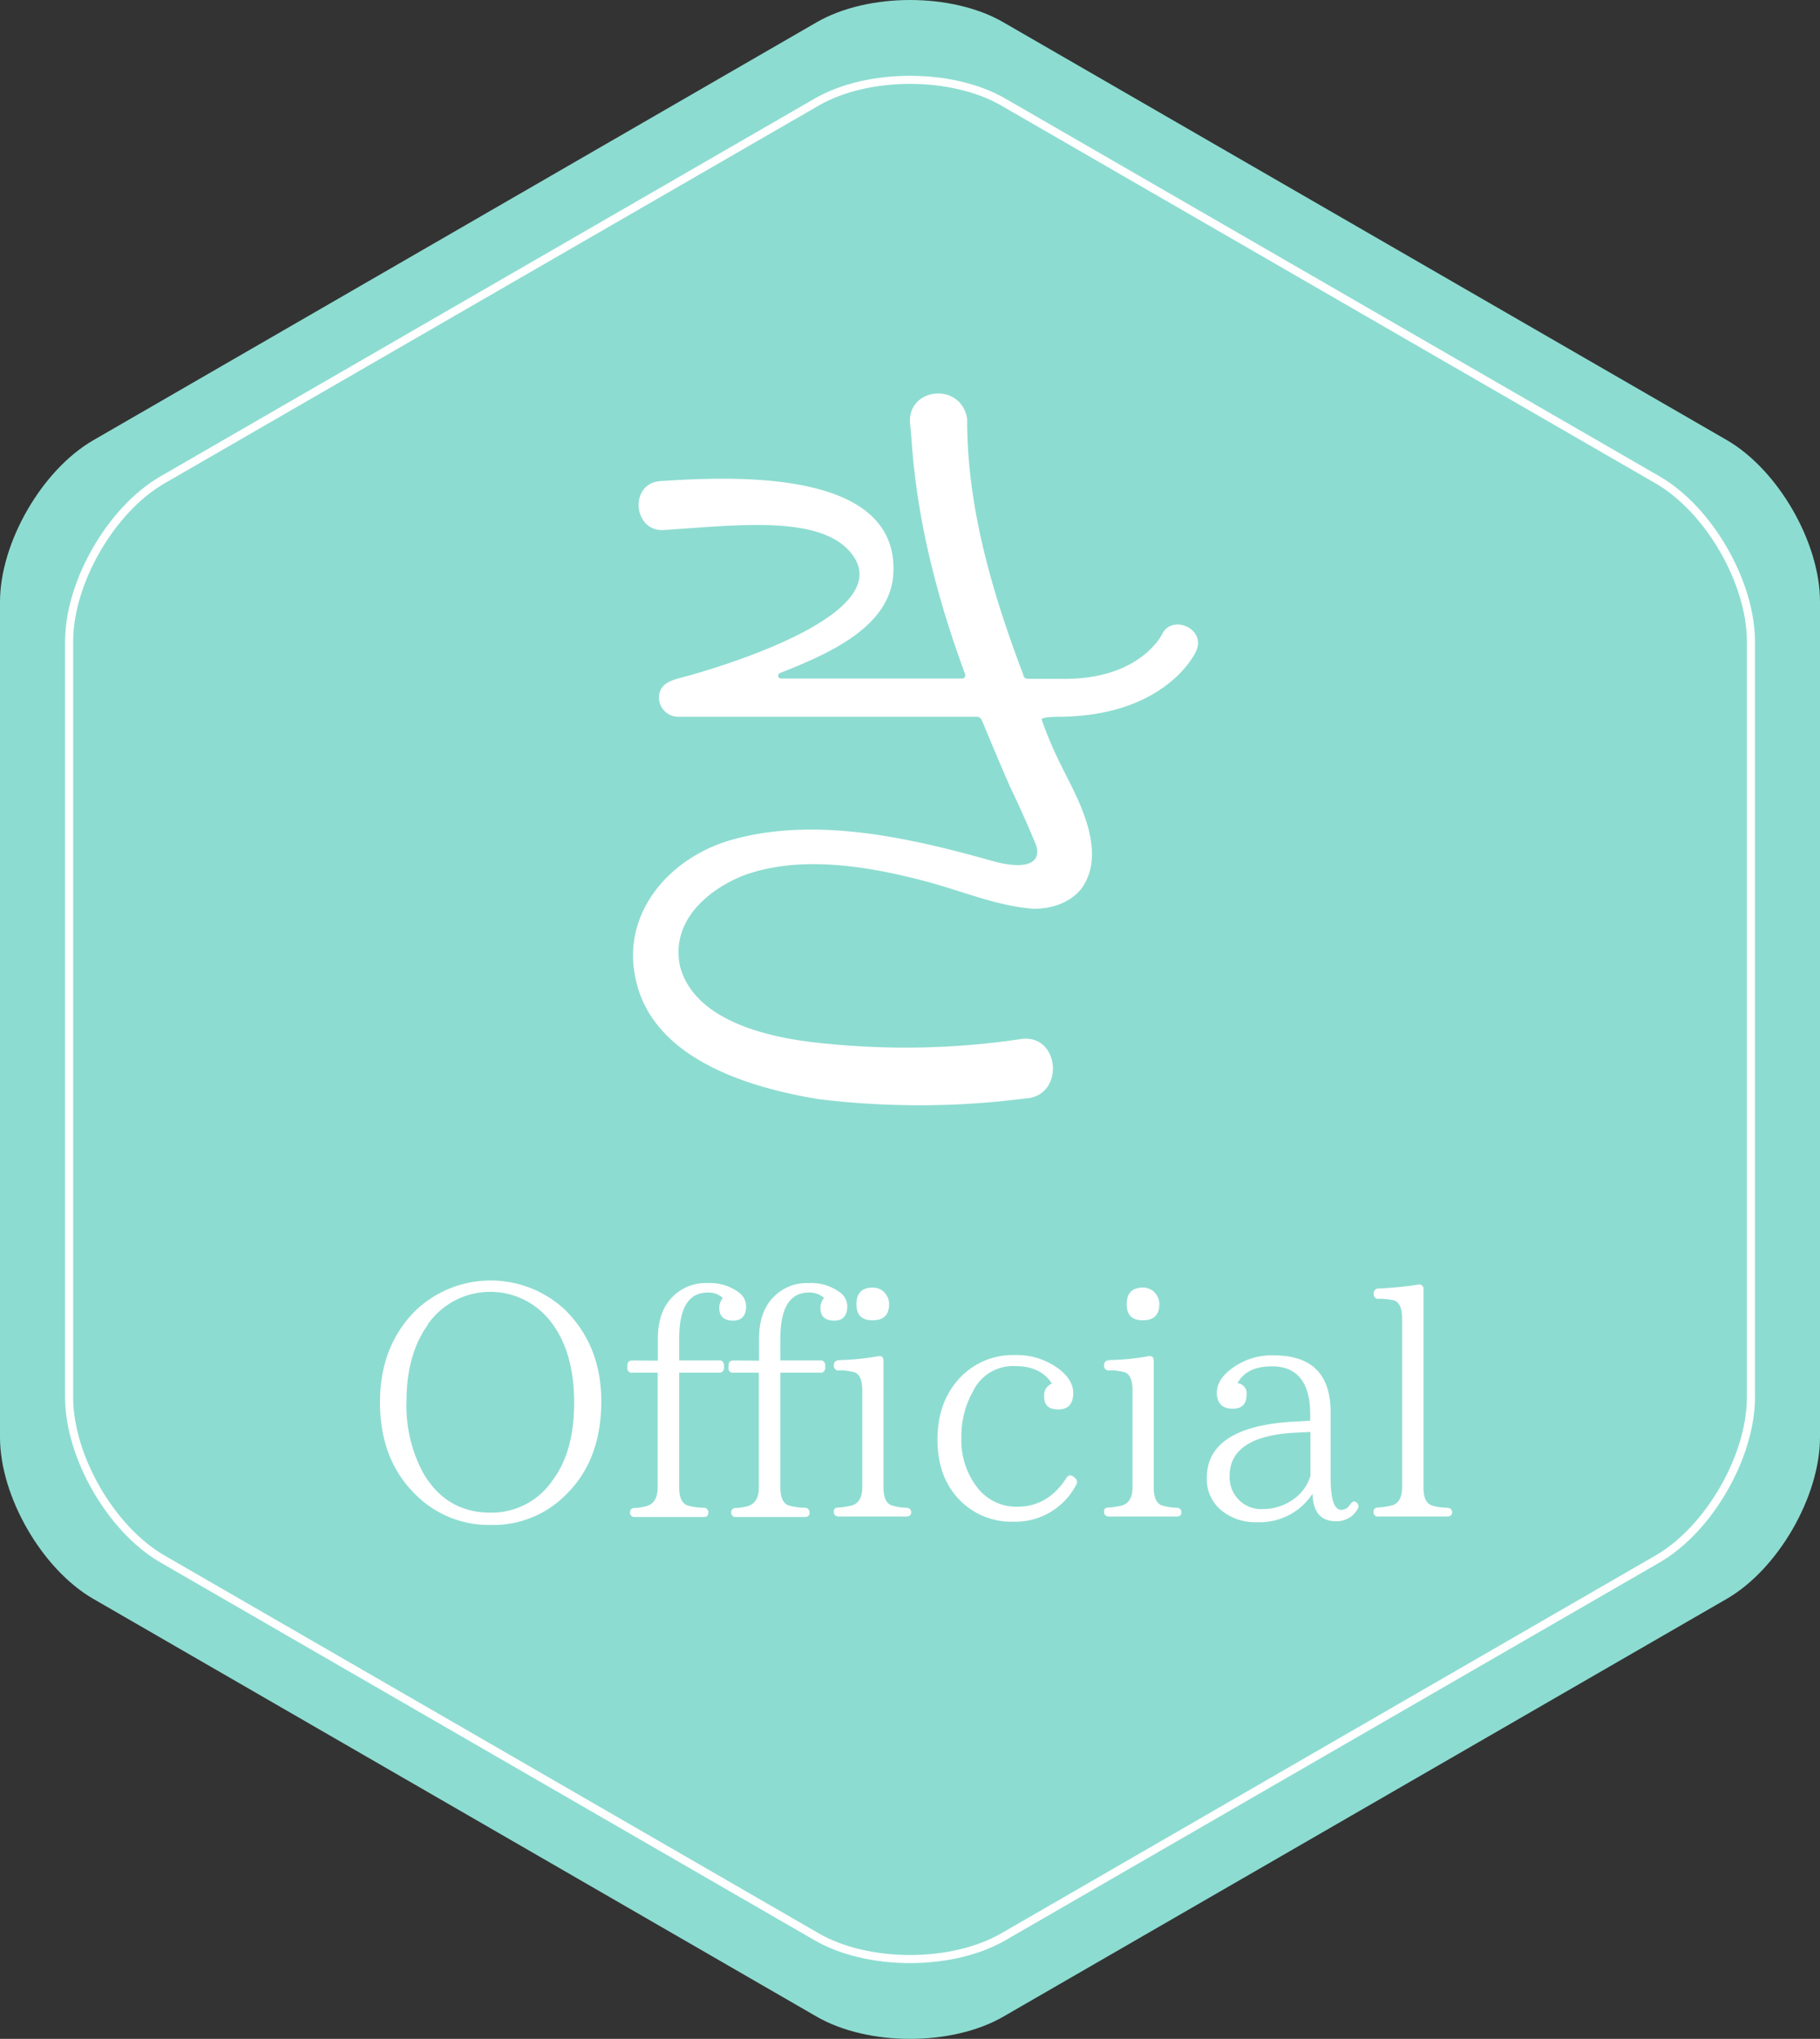 <svg xmlns="http://www.w3.org/2000/svg" viewBox="0 0 337.82 378.33"><rect x="0" y="0" width="337.82" height="378.33" fill="#333333" stroke="none"/><defs><style>.cls-1{fill:#8ddcd1;}.cls-2{fill:none;stroke:#fff;stroke-width:1.5px;}.cls-3{fill:#fff;}</style></defs><g id="レイヤー_2" data-name="レイヤー 2"><g id="レイヤー_1-2" data-name="レイヤー 1"><path class="cls-1" d="M337.82,266.69c0,11-7.79,24.5-17.32,30L186.23,374.21c-9.52,5.5-25.11,5.5-34.64,0L17.32,296.69c-9.53-5.5-17.32-19-17.32-30v-155c0-11,7.79-24.5,17.32-30L151.59,4.13c9.53-5.5,25.12-5.51,34.64,0L320.5,81.65c9.53,5.5,17.32,19,17.32,30Z"/><path class="cls-2" d="M325,259.28c0,11-7.8,24.5-17.32,30L186.23,359.4c-9.52,5.5-25.11,5.5-34.64,0L30.15,289.28c-9.53-5.5-17.32-19-17.32-30V119.05c0-11,7.79-24.5,17.32-30L151.59,18.94c9.53-5.5,25.12-5.5,34.64,0L307.68,89.05c9.52,5.5,17.32,19,17.32,30Z"/><path class="cls-3" d="M222,120.84c-.17.51-5.65,11.82-24.84,12.16-3.76,0-3.94.34-3.76.68a70.93,70.93,0,0,0,3.59,8.4c2.4,5,8.91,15.59,3.77,22.78-2.05,2.57-5.31,3.77-8.91,3.77-6.85-.51-13.19-3.26-19.7-5-10.27-2.74-23.29-5.14-34.08-1.2-6.51,2.57-13.71,8.4-11.82,17,2.91,10.45,17.47,13.36,27.06,14.22a145.47,145.47,0,0,0,36.32-.86c7-.86,8,10.11,1.2,11h-.18a154.49,154.49,0,0,1-38.71.17c-12.5-2.06-31.35-7.37-34.09-23-2.22-11.82,6.51-21.93,18.16-25.18,15.59-4.28,32.89-.34,48.65,4.11,6,1.55,8.56.17,7.71-2.91-.35-.86-2.23-5.48-4.8-10.79-1.88-4.28-3.6-8.4-5.31-12.51a1.13,1.13,0,0,0-.86-.68h-55.5a3.58,3.58,0,0,1-3.59-3.43c0-2.57,2-3.25,3.94-3.77,5.31-1.37,40.76-11.47,31.86-23-5.65-7.37-21.41-5.31-34.78-4.46-5.82.52-6.68-8.73-.68-9.07,13.19-.86,44.19-2.4,43.17,17.13-.52,9.76-11.48,14.73-21.07,18.5a.52.52,0,0,0,.17,1h33.74c.35,0,.52-.35.52-.69-5.31-14.39-8.91-28.61-9.94-43,0,0-.17-2.39-.34-3.76-.34-6.68,9.59-7.54,10.62-.69V78c0,15.25,4.11,30.66,10.45,47.28,0,.51.51.69.86.69h6.85c13.7,0,17.81-7.88,18-8.23C217.51,113.81,224,116.72,222,120.84Z"/><path class="cls-3" d="M105.13,243.31c4.32,4.38,6.48,10,6.48,16.74,0,7.2-2.16,13-6.54,17.28a18.91,18.91,0,0,1-14,5.64,19.19,19.19,0,0,1-14-5.7c-4.38-4.32-6.54-10-6.54-17.1,0-6.84,2.16-12.48,6.48-16.86a20.22,20.22,0,0,1,28.14,0Zm-25.68,2.46c-2.64,3.66-4,8.4-4,14.28a26.2,26.2,0,0,0,3.06,13.2c2.82,4.92,7,7.44,12.54,7.44a13.68,13.68,0,0,0,11.52-6c2.7-3.6,4-8.4,4-14.4,0-6.42-1.5-11.52-4.5-15.24a14.15,14.15,0,0,0-22.68.72Z"/><path class="cls-3" d="M122.11,252.49v-4.08c0-3.36.9-6,2.82-7.86a8.55,8.55,0,0,1,6.3-2.46,9.06,9.06,0,0,1,6,1.8,3.24,3.24,0,0,1,1.26,2.52c0,1.74-.84,2.64-2.4,2.64-1.74,0-2.58-.78-2.58-2.34a2.93,2.93,0,0,1,.66-1.86,3.89,3.89,0,0,0-2.82-1c-3.54,0-5.28,2.88-5.28,8.52v4.08h7.32a.84.84,0,0,1,1,.9v.36a.86.86,0,0,1-1,1h-7.32V276c0,1.74.42,2.82,1.38,3.3a10.91,10.91,0,0,0,3.12.48.84.84,0,0,1,.9,1q0,.72-.9.72H117.85a.8.8,0,0,1-.9-.9c0-.48.3-.78.9-.78a9.49,9.49,0,0,0,2.22-.36c1.32-.42,2-1.56,2-3.42V254.71h-4.62a.83.83,0,0,1-1-1v-.36c0-.6.3-.9,1-.9Z"/><path class="cls-3" d="M140.89,252.49v-4.08c0-3.36.9-6,2.82-7.86a8.55,8.55,0,0,1,6.3-2.46,9.06,9.06,0,0,1,6,1.8,3.24,3.24,0,0,1,1.26,2.52c0,1.74-.84,2.64-2.4,2.64-1.74,0-2.58-.78-2.58-2.34a2.93,2.93,0,0,1,.66-1.86,3.89,3.89,0,0,0-2.82-1c-3.54,0-5.28,2.88-5.28,8.52v4.08h7.32a.84.84,0,0,1,1,.9v.36a.86.86,0,0,1-1,1h-7.32V276c0,1.74.42,2.82,1.38,3.3a10.91,10.91,0,0,0,3.12.48.84.84,0,0,1,.9,1q0,.72-.9.72H136.63a.8.8,0,0,1-.9-.9c0-.48.3-.78.9-.78a9.49,9.49,0,0,0,2.22-.36c1.32-.42,2-1.56,2-3.42V254.71h-4.62a.83.83,0,0,1-1-1v-.36c0-.6.3-.9,1-.9Z"/><path class="cls-3" d="M168.13,281.41H155.77c-.66,0-1-.3-1-.9s.3-.78,1-.78a12.11,12.11,0,0,0,2.28-.36q2-.54,2-3.42V258c0-1.92-.48-3-1.44-3.36a11,11,0,0,0-2.82-.36.83.83,0,0,1-1-1c0-.54.3-.84,1-.9a45.73,45.73,0,0,0,7.2-.72c.66-.12,1,.18,1,.84V276c0,1.8.48,2.88,1.38,3.3a10.43,10.43,0,0,0,2.76.48c.66,0,1,.3,1,.84S168.79,281.41,168.13,281.41Zm-4-41.58a3,3,0,0,1,.9,2.16c0,2-1,3-3.06,3s-3-1-3-3,1-3.06,3-3.06A3,3,0,0,1,164.17,239.83Z"/><path class="cls-3" d="M199.45,274.21a.91.91,0,0,1,.3,1.32,12.73,12.73,0,0,1-11.7,6.84,13.39,13.39,0,0,1-9.9-4c-2.76-2.82-4.14-6.54-4.14-11.22,0-4.92,1.5-8.76,4.38-11.7a13.43,13.43,0,0,1,9.84-4,13,13,0,0,1,8.4,2.64c1.74,1.38,2.58,2.82,2.58,4.38,0,2-.9,3.06-2.76,3.06s-2.64-.78-2.64-2.46a2.33,2.33,0,0,1,1.44-2.34c-1.44-2.22-3.72-3.24-6.84-3.24a8.23,8.23,0,0,0-7.8,4.68,16.79,16.79,0,0,0-2.16,8.64,14.18,14.18,0,0,0,2.88,9.12,9.12,9.12,0,0,0,7.44,3.66c3.84,0,6.84-1.74,9.18-5.34.3-.54.78-.6,1.32-.24Z"/><path class="cls-3" d="M218.29,281.41H205.93c-.66,0-1-.3-1-.9s.3-.78,1-.78a12.11,12.11,0,0,0,2.28-.36q2-.54,2-3.42V258c0-1.92-.48-3-1.44-3.36a11,11,0,0,0-2.82-.36.83.83,0,0,1-1-1c0-.54.3-.84,1-.9a45.73,45.73,0,0,0,7.2-.72c.66-.12,1,.18,1,.84V276c0,1.8.48,2.88,1.38,3.3a10.43,10.43,0,0,0,2.76.48c.66,0,1,.3,1,.84S219,281.41,218.29,281.41Zm-4-41.58a3,3,0,0,1,.9,2.16c0,2-1,3-3.06,3s-3-1-3-3,1-3.06,3-3.06A3,3,0,0,1,214.33,239.83Z"/><path class="cls-3" d="M252,280a4.39,4.39,0,0,1-4,2.28c-2.82,0-4.26-1.62-4.38-5.1a11.68,11.68,0,0,1-10.2,5.28,10,10,0,0,1-6.6-2.1,7.47,7.47,0,0,1-2.82-6.12c0-6.3,5.4-9.84,16.14-10.44l3.06-.18v-1.08c0-6-2.4-9-7.08-9-3.12,0-5.28,1-6.42,3.12a1.89,1.89,0,0,1,1.68,2.16c0,1.74-.84,2.58-2.64,2.58s-2.88-1-2.88-2.94c0-1.62.9-3.12,2.76-4.5a12.36,12.36,0,0,1,7.8-2.46c7,0,10.56,3.48,10.56,10.5v12.18c0,4,.66,6,2,6a2,2,0,0,0,1.62-1c.42-.54.72-.72,1.14-.42A.91.91,0,0,1,252,280Zm-8.76-14.28-2.52.12c-8.34.36-12.48,3.12-12.48,8a5.88,5.88,0,0,0,1.74,4.5,5.7,5.7,0,0,0,4.26,1.68,9.68,9.68,0,0,0,6.3-2.16,8.1,8.1,0,0,0,2.7-4Z"/><path class="cls-3" d="M268.57,281.41H255.85a.8.8,0,0,1-.9-.9c0-.48.3-.78.9-.78a13.5,13.5,0,0,0,2.4-.36c1.32-.3,2-1.44,2-3.42V244.63c0-1.8-.48-2.88-1.38-3.3A12.21,12.21,0,0,0,256,241a.83.83,0,0,1-1-1,.82.82,0,0,1,.9-.9,70.35,70.35,0,0,0,7.32-.72.78.78,0,0,1,1,.84V276c0,1.86.48,2.94,1.56,3.36a9.89,9.89,0,0,0,2.76.42c.6,0,1,.3,1,.84S269.17,281.41,268.57,281.41Z"/></g></g></svg>